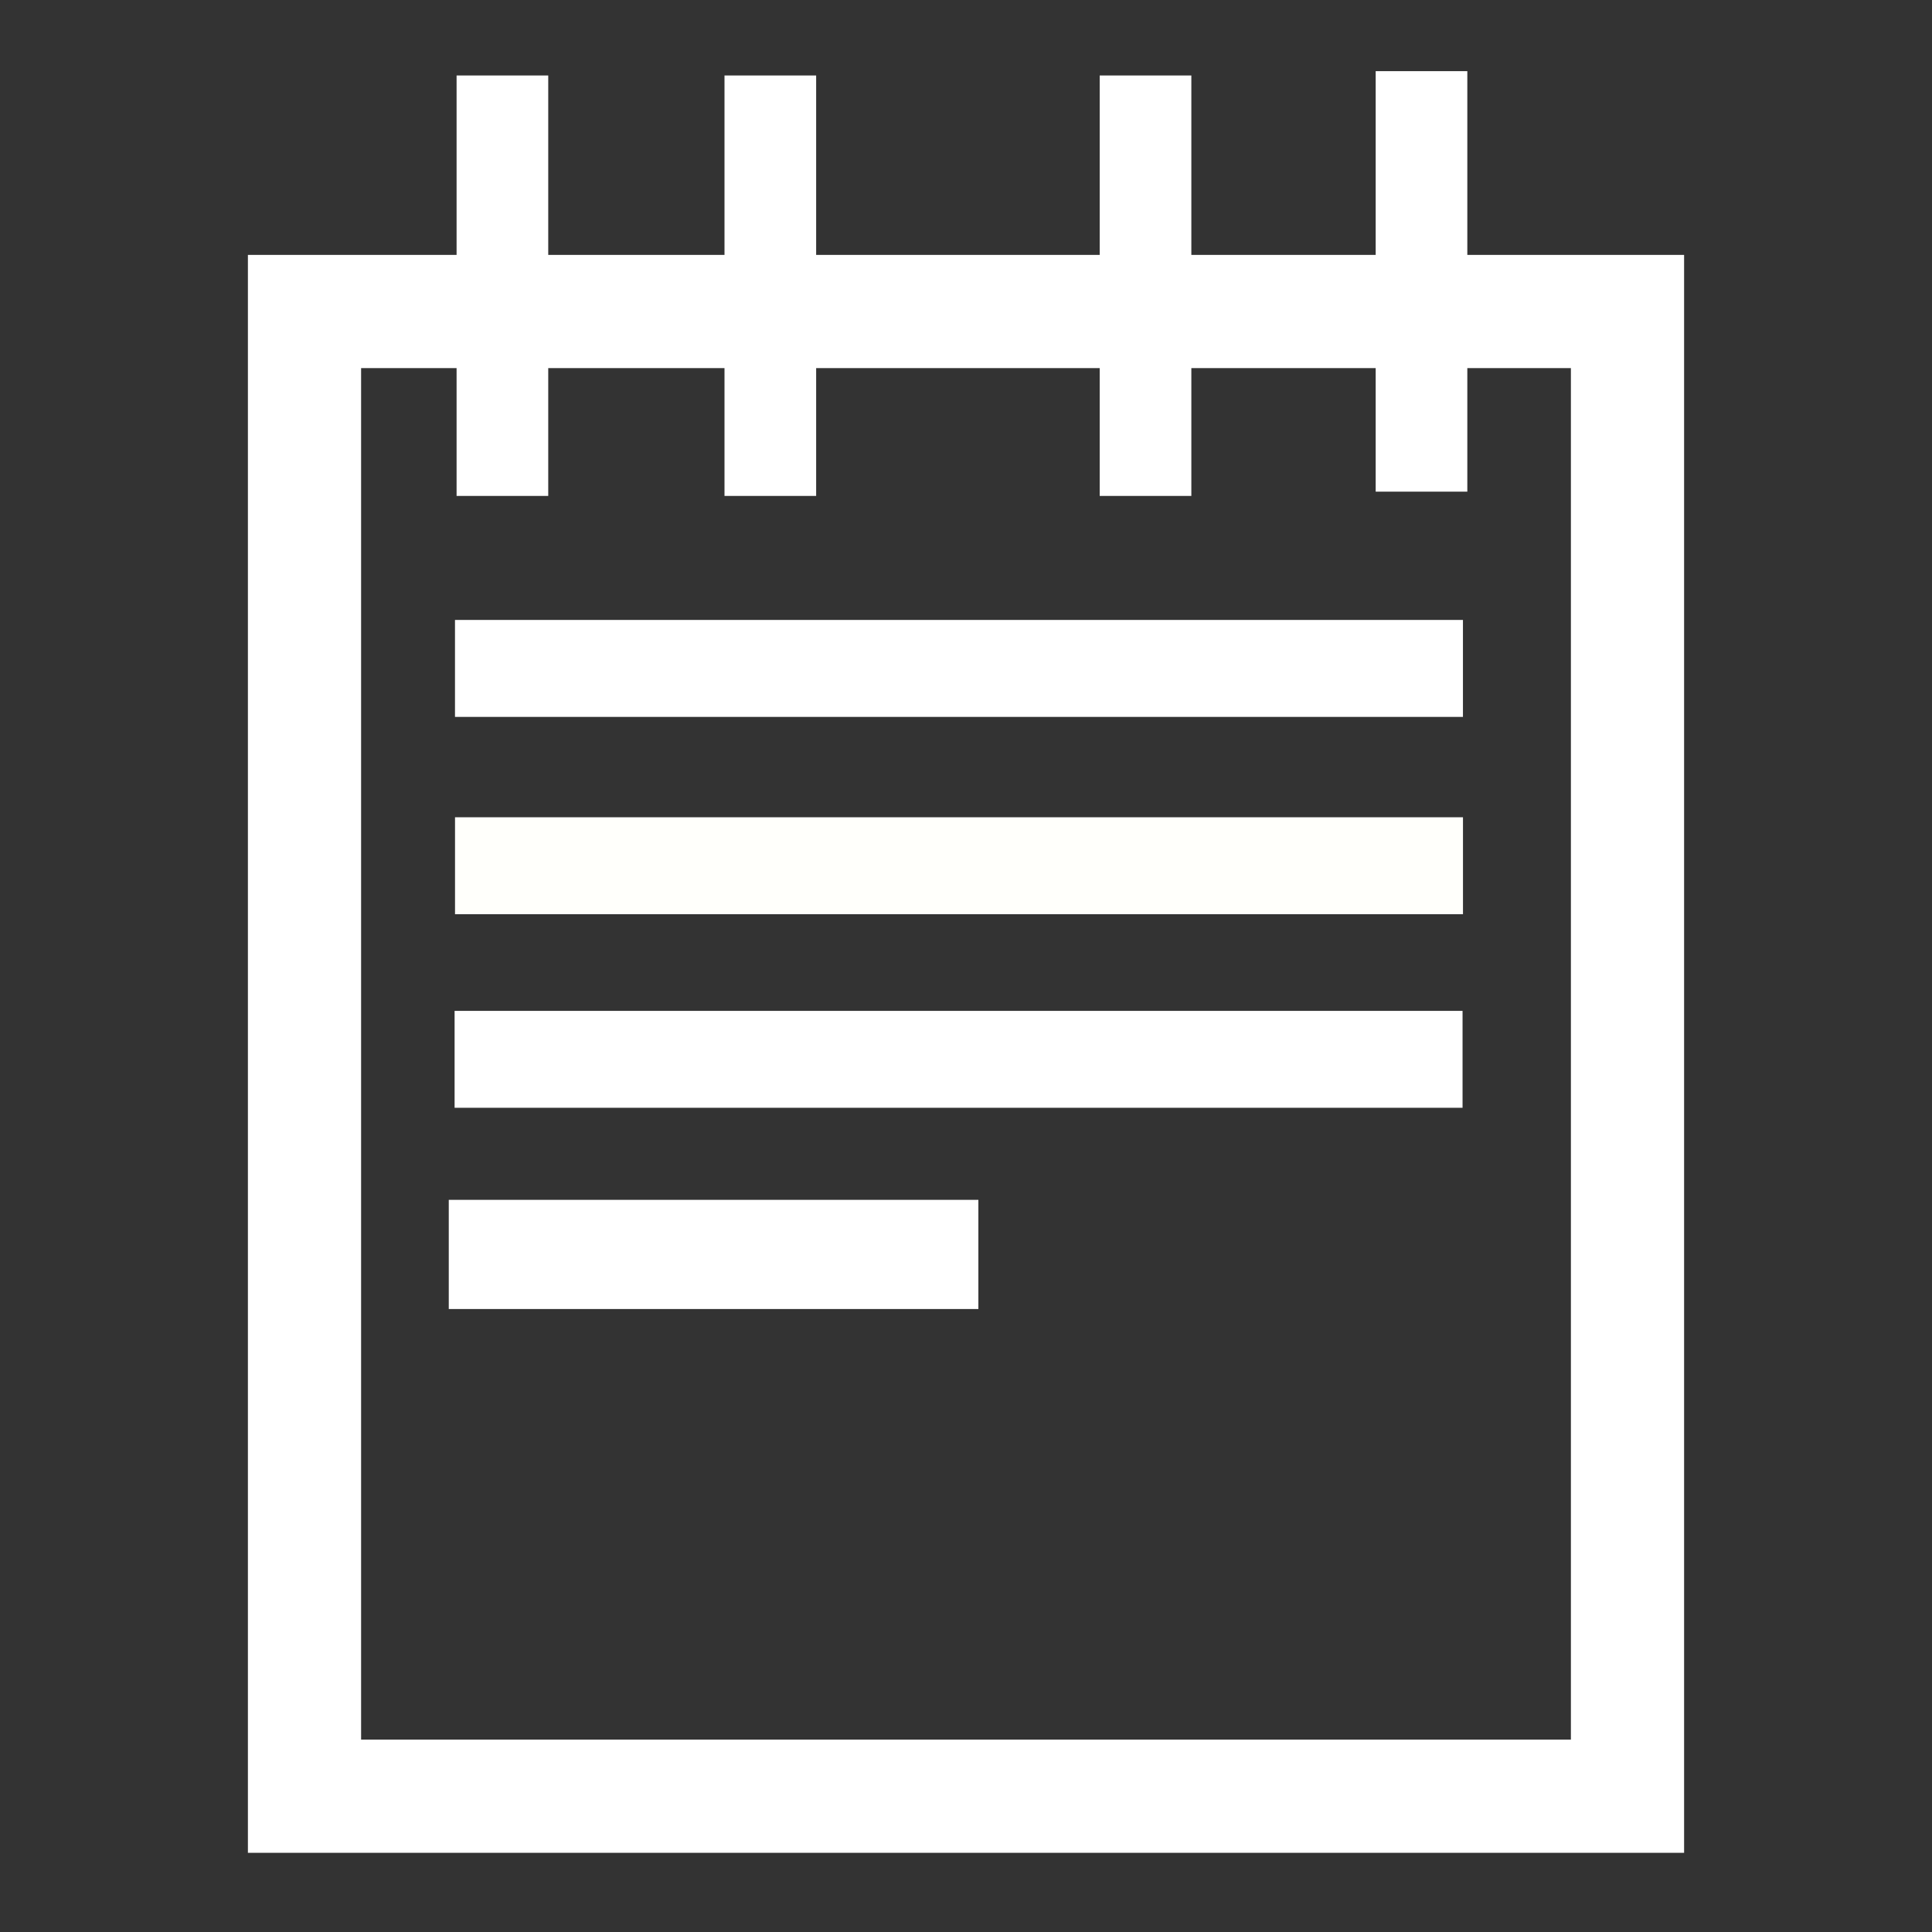 <?xml version="1.0" encoding="UTF-8" standalone="no"?>
<!-- Created with Inkscape (http://www.inkscape.org/) -->

<svg
   xmlns:dc="http://purl.org/dc/elements/1.1/"
   xmlns:cc="http://creativecommons.org/ns#"
   xmlns:rdf="http://www.w3.org/1999/02/22-rdf-syntax-ns#"
   xmlns:svg="http://www.w3.org/2000/svg"
   xmlns="http://www.w3.org/2000/svg"
   xmlns:sodipodi="http://sodipodi.sourceforge.net/DTD/sodipodi-0.dtd"
   xmlns:inkscape="http://www.inkscape.org/namespaces/inkscape"
   version="1.1"
   width="64"
   height="64"
   id="svg2"
   inkscape:version="0.48.4 r9939"
   sodipodi:docname="notepad_dark.svg">
  <rect width="100%" height="100%" fill="#333333" stroke="none"/>
  <sodipodi:namedview
     pagecolor="#000000"
     bordercolor="#666666"
     borderopacity="1"
     objecttolerance="10"
     gridtolerance="10"
     guidetolerance="10"
     inkscape:pageopacity="1"
     inkscape:pageshadow="2"
     inkscape:window-width="1329"
     inkscape:window-height="745"
     id="namedview15"
     showgrid="true"
     inkscape:zoom="8"
     inkscape:cx="50.850915"
     inkscape:cy="38.654715"
     inkscape:window-x="37"
     inkscape:window-y="0"
     inkscape:window-maximized="1"
     inkscape:current-layer="layer2">
    <inkscape:grid
       type="xygrid"
       id="grid3003"
       empspacing="5"
       visible="true"
       enabled="true"
       snapvisiblegridlinesonly="true" />
  </sodipodi:namedview>
  <defs
     id="defs4" />
  <g
     inkscape:groupmode="layer"
     id="layer1"
     inkscape:label="Layer"
     style="display:inline">
    <rect
       style="fill:none;stroke:#ffffff;stroke-width:3.75;stroke-miterlimit:4;stroke-opacity:1;stroke-dasharray:none;fill-opacity:1"
       id="rect3055"
       y="10.319"
       x="10.087"
       height="49.183"
       width="43.826" />
  </g>
  <g
     inkscape:groupmode="layer"
     id="layer2"
     inkscape:label="Layer#1"
     style="display:inline">
    <rect
       style="display:inline;fill:none;stroke:#ffffff;stroke-width:2.5;stroke-linecap:round;stroke-linejoin:miter;stroke-miterlimit:4;stroke-opacity:1;stroke-dasharray:none;stroke-dashoffset:0"
       id="rect3827"
       y="3.75"
       x="16.375"
       height="11.429"
       width="0.536" />
    <rect
       style="display:inline;fill:none;stroke:#ffffff;stroke-width:2.5;stroke-linecap:round;stroke-linejoin:miter;stroke-miterlimit:4;stroke-opacity:1;stroke-dasharray:none;stroke-dashoffset:0"
       id="rect3827-3"
       y="3.75"
       x="37.679"
       height="11.429"
       width="0.536" />
    <rect
       style="display:inline;fill:none;stroke:#ffffff;stroke-width:2.5;stroke-linecap:round;stroke-linejoin:miter;stroke-miterlimit:4;stroke-opacity:1;stroke-dasharray:none;stroke-dashoffset:0"
       id="rect3827-6"
       y="3.75"
       x="25.25"
       height="11.429"
       width="0.536" />
    <rect
       style="display:inline;fill:none;stroke:#ffffff;stroke-width:2.5;stroke-linecap:round;stroke-linejoin:miter;stroke-miterlimit:4;stroke-opacity:1;stroke-dasharray:none;stroke-dashoffset:0"
       id="rect3827-3-7"
       y="3.607"
       x="46.821"
       height="11.429"
       width="0.536" />
    <rect
       style="display:inline;fill:none;stroke:#ffffff;stroke-width:2.5;stroke-linecap:round;stroke-linejoin:miter;stroke-miterlimit:4;stroke-opacity:1;stroke-dasharray:none;stroke-dashoffset:0"
       id="rect3872"
       y="21.787"
       x="16.322"
       height="0.711"
       width="30.89" />
    <rect
       style="display:inline;fill:none;stroke:#fffffb;stroke-width:2.5;stroke-linecap:round;stroke-linejoin:miter;stroke-miterlimit:4;stroke-opacity:1;stroke-dasharray:none;stroke-dashoffset:0"
       id="rect3872-5"
       y="28.323"
       x="16.323"
       height="0.711"
       width="30.89" />
    <rect
       style="display:inline;fill:none;stroke:#ffffff;stroke-width:2.5;stroke-linecap:round;stroke-linejoin:miter;stroke-miterlimit:4;stroke-opacity:1;stroke-dasharray:none;stroke-dashoffset:0"
       id="rect3872-3"
       y="34.736"
       x="16.309"
       height="0.711"
       width="30.89" />
    <rect
       style="display:inline;fill:none;stroke:#ffffff;stroke-width:2.5;stroke-linecap:round;stroke-linejoin:miter;stroke-miterlimit:4;stroke-opacity:1;stroke-dasharray:none;stroke-dashoffset:0"
       id="rect3872-56"
       y="40.997"
       x="16.116"
       height="1.116"
       width="15.044" />
  </g>
</svg>
